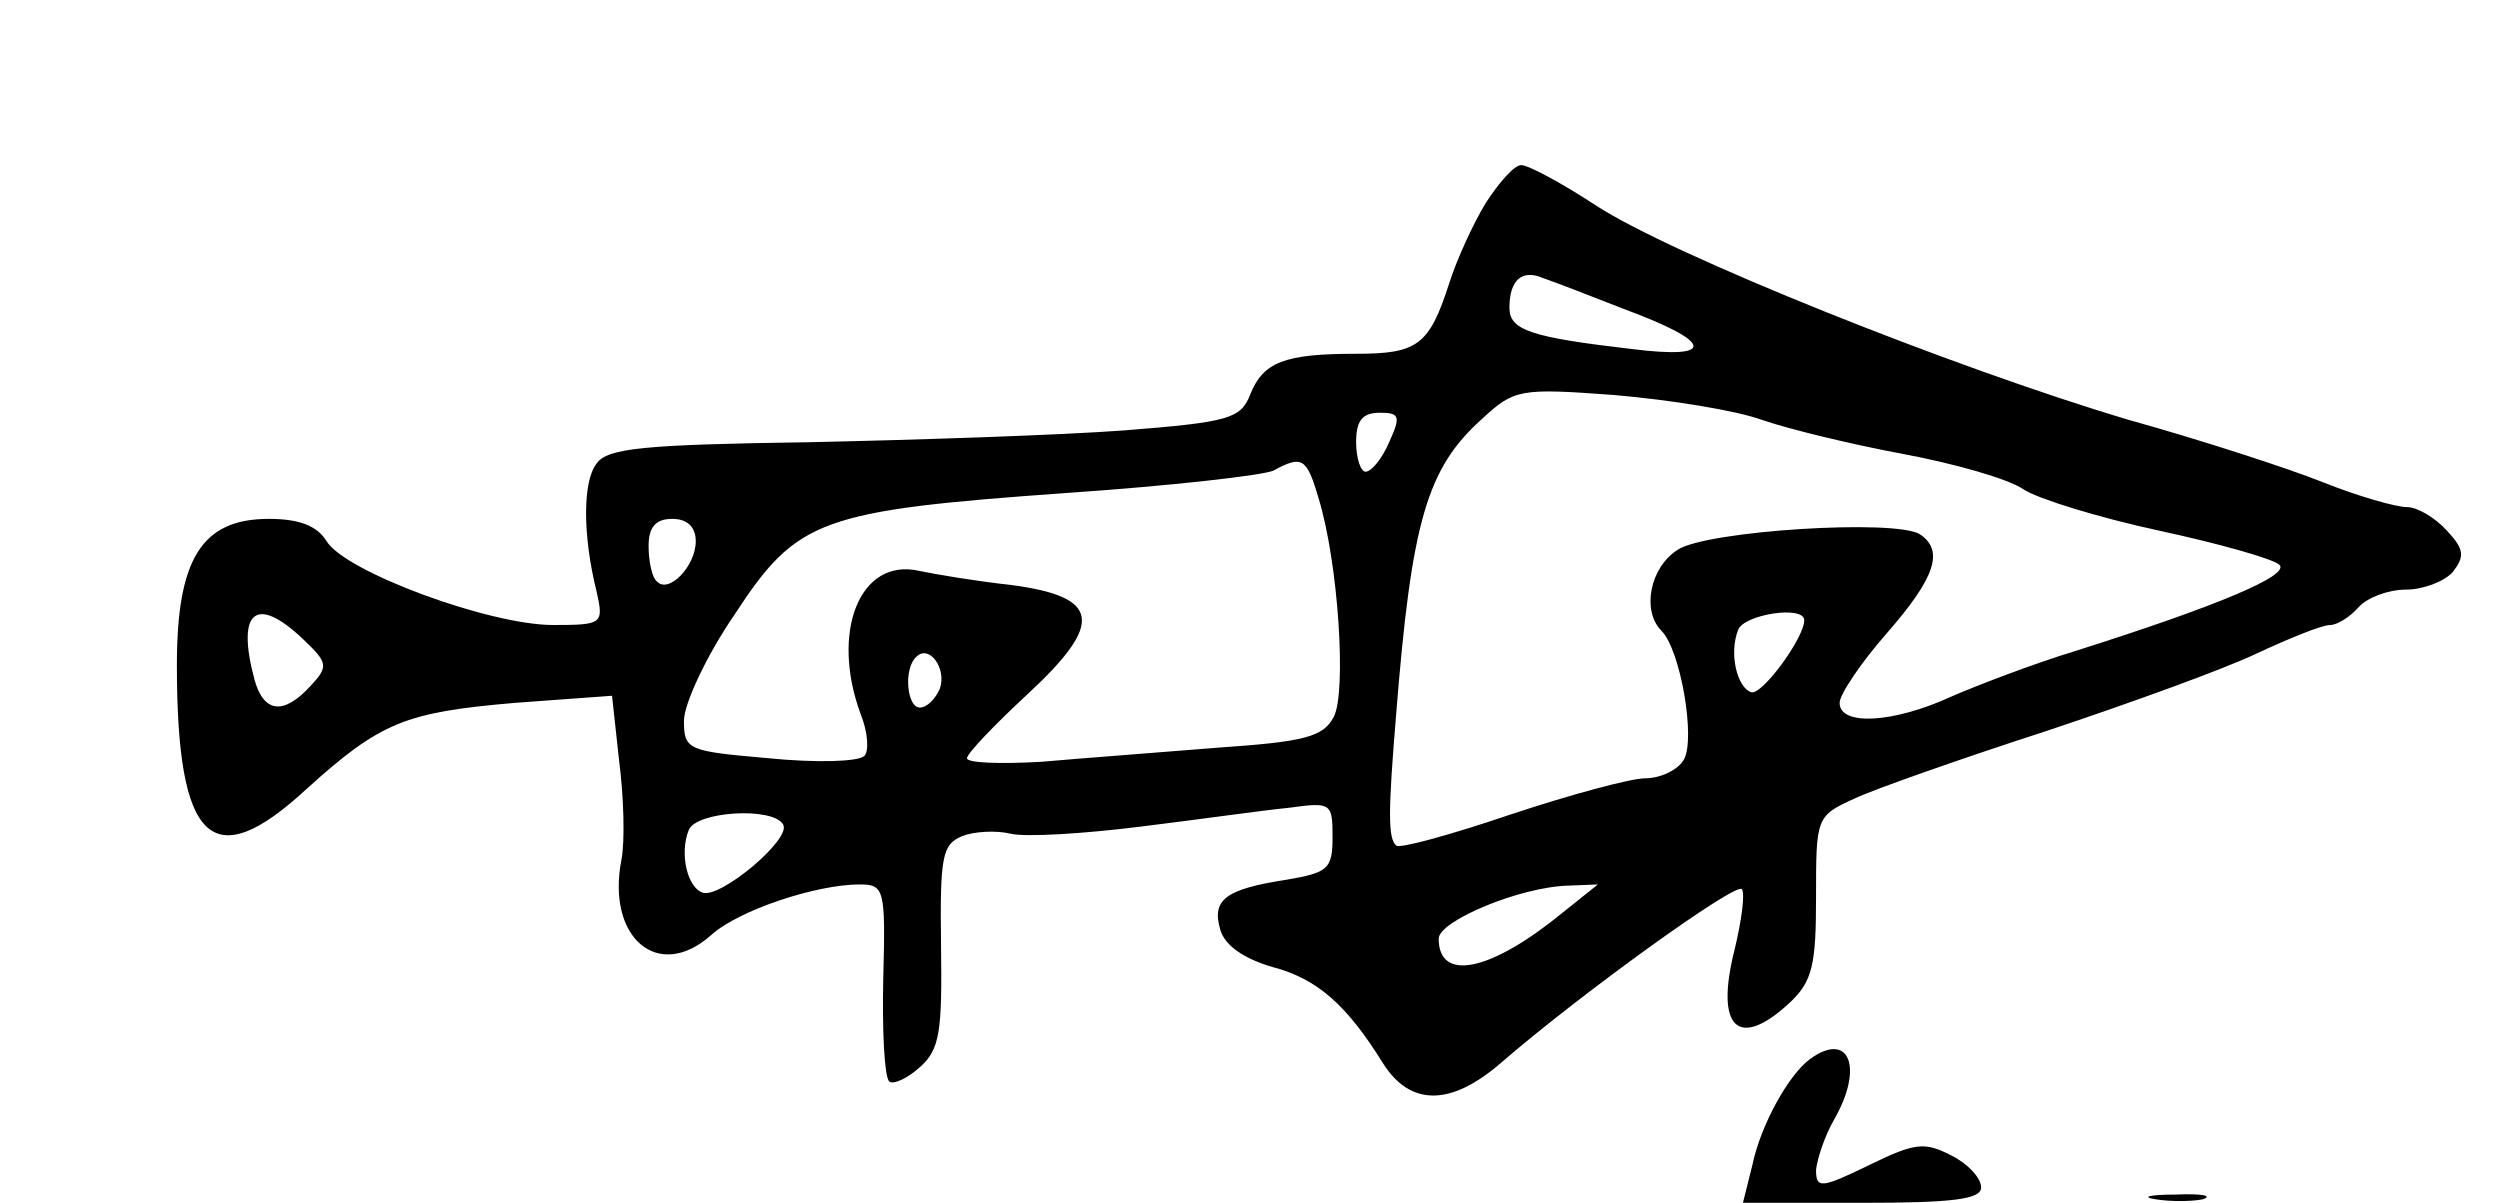 <?xml version="1.0" standalone="no"?>
<!DOCTYPE svg PUBLIC "-//W3C//DTD SVG 20010904//EN"
 "http://www.w3.org/TR/2001/REC-SVG-20010904/DTD/svg10.dtd">
<svg version="1.0" xmlns="http://www.w3.org/2000/svg"
 width="212pt" height="102pt" viewBox="0 0 212 102"
 preserveAspectRatio="xMidYMid meet">
<g transform="translate(0,102) scale(0.1,-0.1)"
fill="#000000" stroke="none">
<path d="M1260 848 c-11 -18 -25 -49 -31 -68 -17 -53 -27 -60 -79 -60 -61 0
-79 -7 -90 -35 -8 -20 -18 -23 -107 -30 -54 -4 -174 -8 -267 -10 -140 -2 -171
-5 -180 -18 -12 -15 -12 -61 0 -109 6 -27 5 -28 -37 -28 -54 0 -176 45 -192
71 -8 13 -23 19 -49 19 -57 0 -78 -34 -78 -124 0 -151 30 -179 110 -105 63 57
84 65 177 73 l82 6 6 -55 c4 -31 5 -68 2 -84 -13 -66 31 -104 76 -64 23 21 89
43 126 43 21 0 22 -4 20 -80 -1 -44 1 -83 5 -87 3 -3 15 2 26 12 17 15 19 30
18 103 -1 76 1 86 18 93 10 4 29 5 41 2 13 -3 62 0 110 6 49 6 105 14 126 16
36 5 37 4 37 -25 0 -27 -4 -30 -39 -36 -52 -8 -64 -17 -56 -43 4 -13 20 -24
44 -31 38 -10 63 -32 94 -82 23 -36 57 -36 99 0 68 59 200 154 205 148 3 -3 0
-26 -6 -51 -17 -67 3 -86 47 -45 19 18 22 32 22 89 0 68 0 69 33 84 17 8 91
34 162 57 72 24 152 53 179 66 28 13 55 24 62 24 6 0 17 7 24 15 7 8 25 15 40
15 15 0 33 7 40 15 10 13 10 19 -5 35 -10 11 -25 20 -34 20 -9 0 -41 9 -71 21
-30 12 -104 36 -165 53 -148 44 -388 140 -452 182 -29 19 -57 34 -63 34 -6 0
-19 -15 -30 -32z m117 -90 c76 -28 79 -43 7 -34 -86 10 -104 16 -104 35 0 24
11 33 29 25 9 -3 40 -15 68 -26z m117 -94 c23 -8 77 -21 120 -29 43 -8 89 -21
102 -30 12 -8 64 -24 115 -35 51 -11 97 -24 102 -29 9 -9 -53 -35 -173 -73
-36 -11 -83 -29 -106 -39 -48 -22 -94 -25 -94 -5 0 7 18 34 40 59 41 47 49 70
28 84 -21 13 -180 3 -205 -13 -24 -15 -31 -52 -14 -69 16 -16 29 -91 19 -109
-5 -9 -20 -16 -33 -16 -12 0 -64 -14 -115 -31 -50 -17 -94 -29 -96 -26 -7 6
-7 28 0 112 13 163 26 208 73 250 27 25 32 26 112 20 47 -4 103 -13 125 -21z
m-316 -19 c-6 -14 -15 -25 -20 -25 -4 0 -8 11 -8 25 0 18 5 25 20 25 17 0 18
-3 8 -25z m-60 -47 c17 -55 24 -165 13 -186 -9 -17 -25 -21 -98 -26 -49 -4
-116 -9 -150 -12 -35 -2 -63 -1 -63 3 0 4 23 28 51 54 66 61 62 83 -14 93 -28
3 -64 9 -78 12 -50 11 -75 -52 -49 -122 6 -15 7 -31 3 -35 -5 -5 -41 -6 -81
-2 -69 6 -72 7 -72 32 0 14 19 55 43 90 53 81 72 88 282 103 88 6 167 15 175
19 24 13 28 11 38 -23z m-528 -37 c0 -21 -23 -45 -33 -34 -4 3 -7 17 -7 30 0
16 6 23 20 23 13 0 20 -7 20 -19z m-333 -83 c21 -20 22 -23 6 -40 -22 -24 -39
-23 -47 5 -16 59 1 73 41 35z m1273 16 c0 -15 -36 -64 -45 -61 -12 4 -19 33
-11 53 5 13 56 21 56 8z m-733 -58 c-4 -9 -11 -16 -17 -16 -11 0 -14 33 -3 43
11 11 26 -10 20 -27z m-133 -115 c8 -12 -53 -63 -68 -58 -13 4 -20 33 -12 53
6 16 71 20 80 5z m661 -75 c-61 -50 -105 -59 -105 -22 0 15 69 44 110 45 l25
1 -30 -24z"/>
<path d="M1535 122 c-18 -13 -42 -56 -49 -90 l-8 -32 101 0 c77 0 101 3 101
13 0 8 -11 20 -25 27 -23 12 -31 11 -70 -8 -41 -20 -45 -20 -45 -4 1 9 7 28
15 42 26 45 13 76 -20 52z"/>
<path d="M1828 3 c12 -2 30 -2 40 0 9 3 -1 5 -23 4 -22 0 -30 -2 -17 -4z"/>
</g>
</svg>
